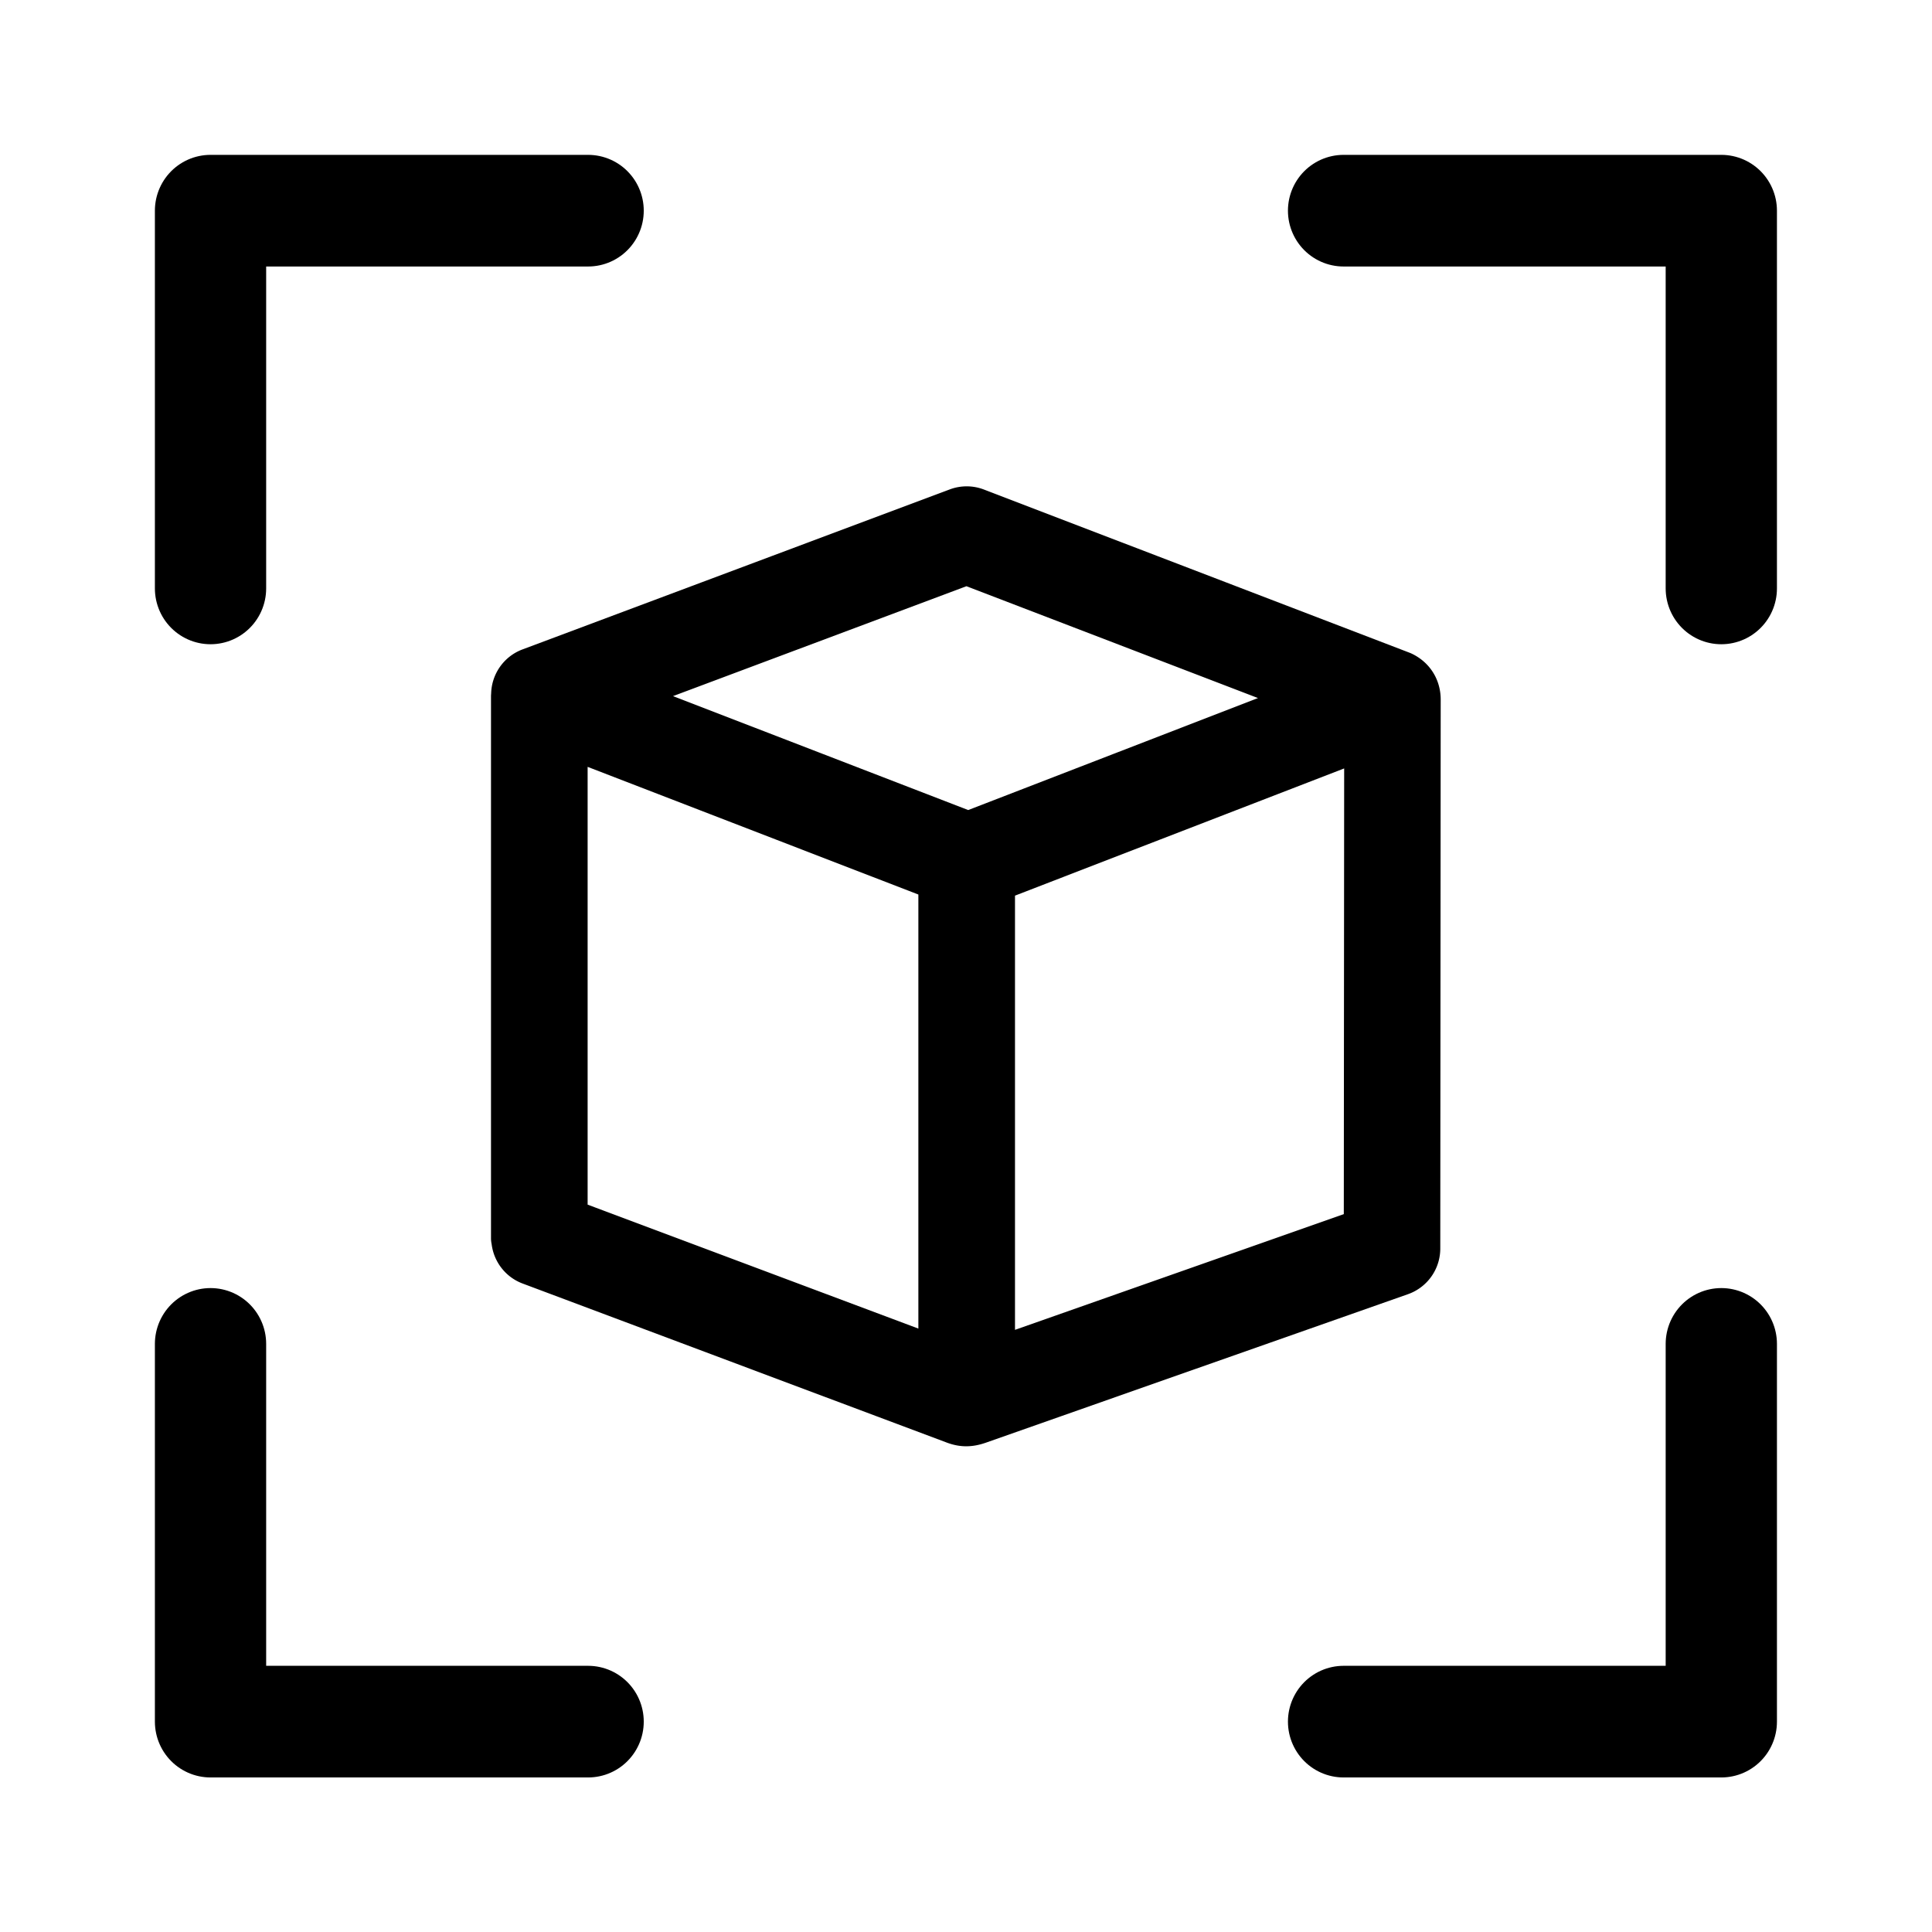 <?xml version="1.0" encoding="UTF-8" standalone="no"?>
<!-- Created with Inkscape (http://www.inkscape.org/) -->

<svg
   width="52"
   height="52"
   viewBox="0 0 13.758 13.758"
   version="1.1"
   id="svg8976"
   xmlns="http://www.w3.org/2000/svg"
   xmlns:svg="http://www.w3.org/2000/svg"
   xmlns:rdf="http://www.w3.org/1999/02/22-rdf-syntax-ns#"
   xmlns:cc="http://creativecommons.org/ns#"
   xmlns:dc="http://purl.org/dc/elements/1.1/">
  <defs
     id="defs8970" />
  <g
     id="layer1"
     transform="translate(0,-283.242)">
    <g
       id="g9543"
       transform="translate(0.768,-0.41)"
       style="stroke:#000000;stroke-opacity:1;stroke-width:0.529;stroke-miterlimit:4;stroke-dasharray:none;stroke-linejoin:round;stroke-linecap:round">
      <g
         id="g9551"
         transform="matrix(0.833,0,0,0.833,1.01,48.513)"
         style="stroke-width:0.635">
        <g
           id="g9575"
           transform="matrix(1.192,0,0,1.196,-1.069,-56.918)"
           style="stroke-width:0.532">
          <g
             id="g831"
             transform="translate(0.451,-0.115)">
            <path
               id="rect1"
               style="fill:none;stroke:#000000;stroke-width:0.798;stroke-linecap:butt;stroke-linejoin:miter;stroke-dasharray:none;stroke-dashoffset:3.618;stroke-opacity:1;paint-order:markers fill stroke"
               d="m 11,293.331 v 2.7 H 8.291 m -5.418,0 H 0.165 v -2.7 m 0,-5.4 v -2.7 H 2.873 m 5.418,0 h 2.709 v 2.7" />
            <path
               fill-rule="nonzero"
               d="m 2.377,288.691 c -2.424e-4,-0.059 0.036,-0.115 0.095,-0.137 l 3.065,-1.144 a 0.146,0.145 0 0 1 0.103,3.8e-4 l 3.054,1.167 c 0.063,0.03 0.094,0.085 0.094,0.148 l -0.003,3.924 c 0,0.064 -0.041,0.118 -0.098,0.138 l -3.026,1.061 c -0.06,0.021 -0.1,0.019 -0.151,-8.1e-4 l -3.037,-1.135 c -0.059,-0.022 -0.095,-0.078 -0.095,-0.137 H 2.376 v -3.872 z m 6.118,0.236 -2.76,1.063 v 3.522 l 2.757,-0.967 z m -2.908,-1.225 -2.668,0.996 2.68,1.031 2.635,-1.015 z m -0.146,5.807 v -3.527 l -2.771,-1.066 v 3.558 z"
               id="path1"
               style="stroke-width:0.399;stroke-dasharray:none;fill:#000000;fill-opacity:1" />
          </g>
        </g>
      </g>
    </g>
  </g>
</svg>

